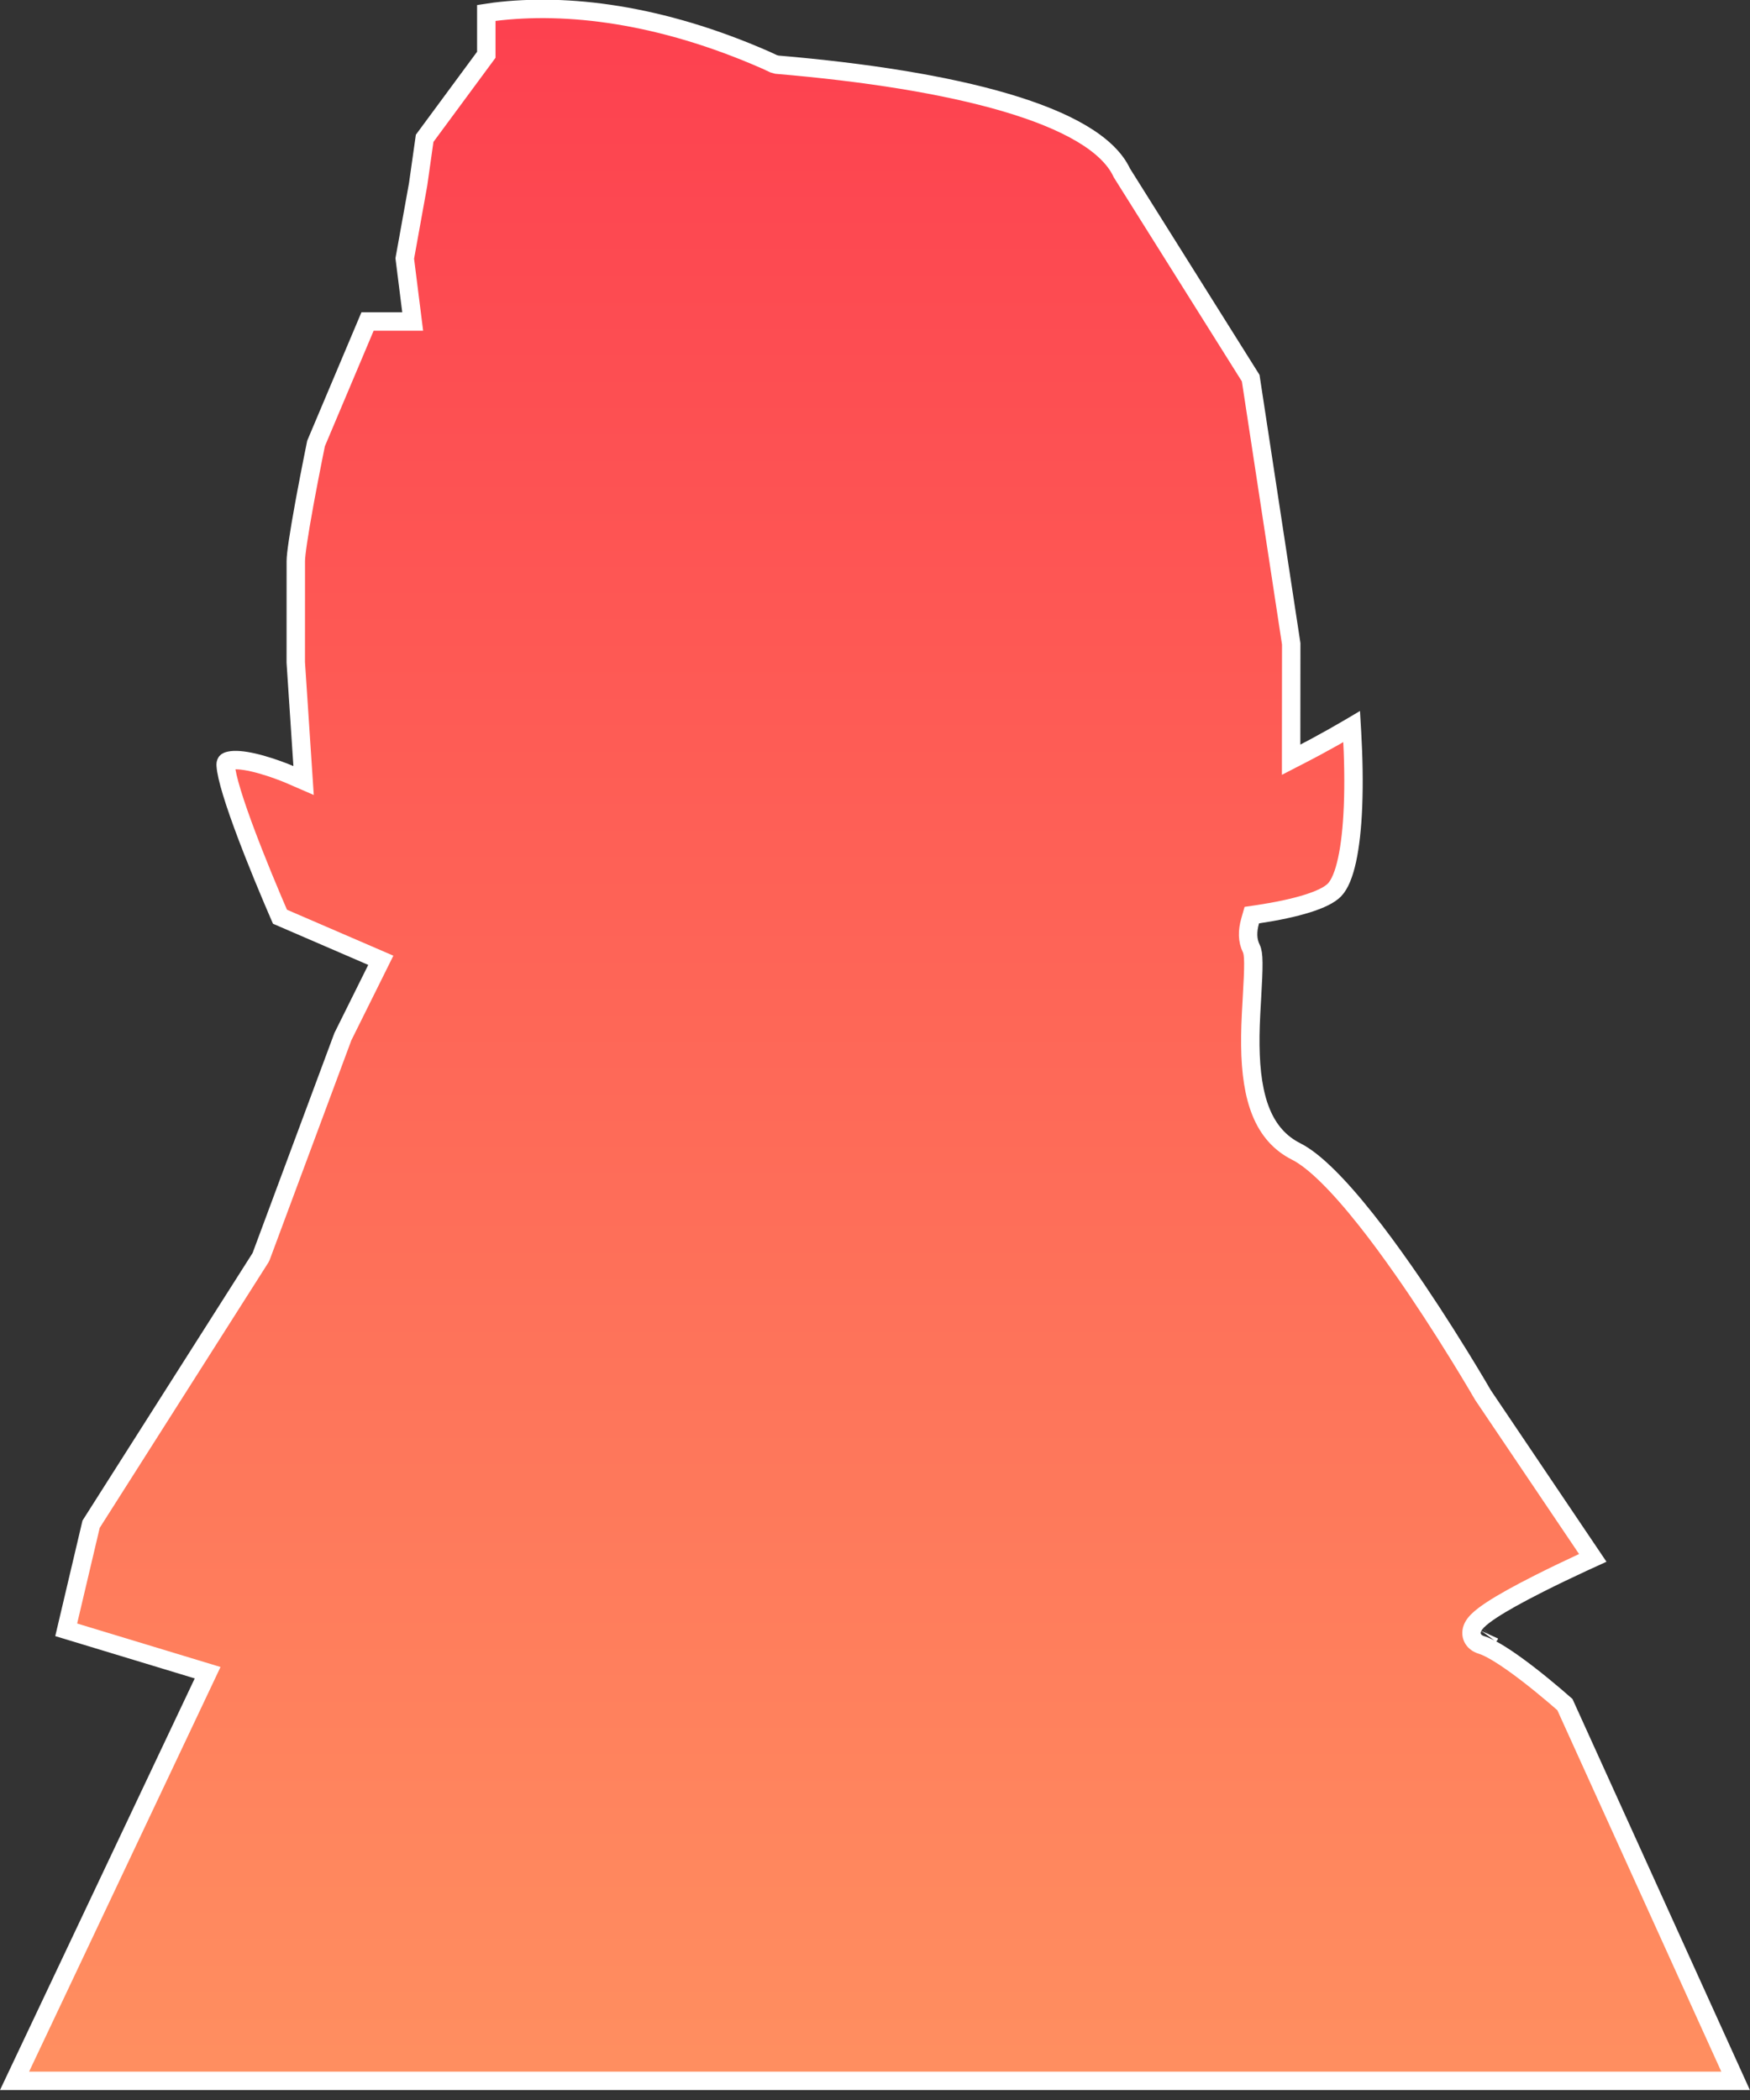 <?xml version="1.0" encoding="UTF-8"?>
<svg width="95px" height="114px" viewBox="0 0 95 114" version="1.1" xmlns="http://www.w3.org/2000/svg" xmlns:xlink="http://www.w3.org/1999/xlink">
    <rect x="0" y="0" width="95" height="114" fill="#333333" stroke="none"/>
    <!-- Generator: Sketch 52.3 (67297) - http://www.bohemiancoding.com/sketch -->
    <title>suspect 3 highlight</title>
    <desc>Created with Sketch.</desc>
    <defs>
        <linearGradient x1="50%" y1="0%" x2="50%" y2="100%" id="linearGradient-1">
            <stop stop-color="#FD404F" offset="0%"></stop>
            <stop stop-color="#FF8F60" offset="100%"></stop>
        </linearGradient>
    </defs>
    <g id="Page-1" stroke="none" stroke-width="1" fill="none" fill-rule="evenodd">
        <g id="characters" transform="translate(-75, -357)" fill="url(#linearGradient-1)" fill-rule="nonzero" stroke="#FFFFFF">
            <path d="M148.376,396.445 C148.344,396.464 148.312,396.483 148.279,396.502 C147.672,396.859 147.041,397.215 146.42,397.548 C146.216,397.658 146.015,397.764 145.819,397.865 L145.09,398.241 L145.09,397.421 L145.095,391.951 L142.895,377.528 L135.902,366.387 C134.439,363.225 126.809,361.327 117.175,360.511 L116.997,360.461 C116.856,360.392 116.717,360.328 116.58,360.267 C110.844,357.745 105.771,357.153 101.845,357.639 C101.673,357.66 101.524,357.681 101.399,357.701 L101.399,359.974 L98.052,364.51 L97.698,367.011 L96.973,371.032 L97.403,374.454 L94.952,374.454 L92.156,381.076 C92.121,381.245 92.061,381.544 91.983,381.937 C91.854,382.591 91.724,383.262 91.603,383.911 C91.572,384.076 91.542,384.239 91.513,384.398 C91.228,385.965 91.058,387.083 91.058,387.46 L91.056,392.96 L91.48,399.371 L90.728,399.045 C90.674,399.022 90.571,398.979 90.428,398.923 C90.189,398.83 89.931,398.737 89.665,398.65 C89.339,398.543 89.024,398.454 88.73,398.388 C88.19,398.266 87.753,398.231 87.478,398.29 C87.281,398.332 87.242,398.377 87.253,398.557 C87.29,399.182 87.723,400.578 88.435,402.453 C88.535,402.718 88.641,402.991 88.75,403.269 C89.084,404.119 89.442,404.991 89.8,405.836 C89.925,406.132 90.042,406.403 90.146,406.644 C90.165,406.688 90.182,406.729 90.198,406.765 L95.672,409.13 L95.438,409.602 L93.612,413.279 L89.18,425.197 L89.133,425.291 L79.945,439.744 L78.594,445.475 L86.271,447.804 L75.79,469.96 L169.218,469.96 L159.952,449.534 C159.828,449.424 159.645,449.265 159.416,449.07 C158.944,448.669 158.452,448.267 157.968,447.893 C157.746,447.722 157.531,447.56 157.323,447.41 C156.498,446.812 155.83,446.417 155.421,446.296 C154.972,446.164 154.753,445.752 154.96,445.326 C155.064,445.113 155.266,444.912 155.573,444.68 C156.042,444.325 156.781,443.888 157.745,443.379 C158.007,443.241 158.282,443.099 158.571,442.953 C159.323,442.574 160.128,442.187 160.933,441.814 C161.119,441.728 161.297,441.646 161.464,441.57 L155.517,432.751 L155.498,432.721 C155.438,432.616 155.322,432.418 155.157,432.14 C154.881,431.675 154.568,431.157 154.224,430.6 C153.241,429.006 152.206,427.413 151.167,425.928 C150.476,424.94 149.807,424.033 149.167,423.225 C147.636,421.292 146.329,419.996 145.365,419.51 C143.582,418.611 142.907,416.669 142.875,413.75 C142.867,413.031 142.892,412.372 142.957,411.282 C143.07,409.357 143.07,408.776 142.925,408.485 C142.711,408.051 142.707,407.545 142.867,406.987 L142.955,406.678 L143.273,406.631 C145.396,406.312 146.925,405.85 147.445,405.309 C148.015,404.717 148.356,403.078 148.449,400.788 C148.501,399.497 148.473,398.11 148.395,396.763 C148.389,396.654 148.382,396.548 148.376,396.445 Z M155.861,445.76 C155.86,445.761 155.86,445.763 155.859,445.764 C155.861,445.76 155.862,445.757 155.864,445.753 Z" id="suspect-3-highlight"></path>
        </g>
    </g>
</svg>